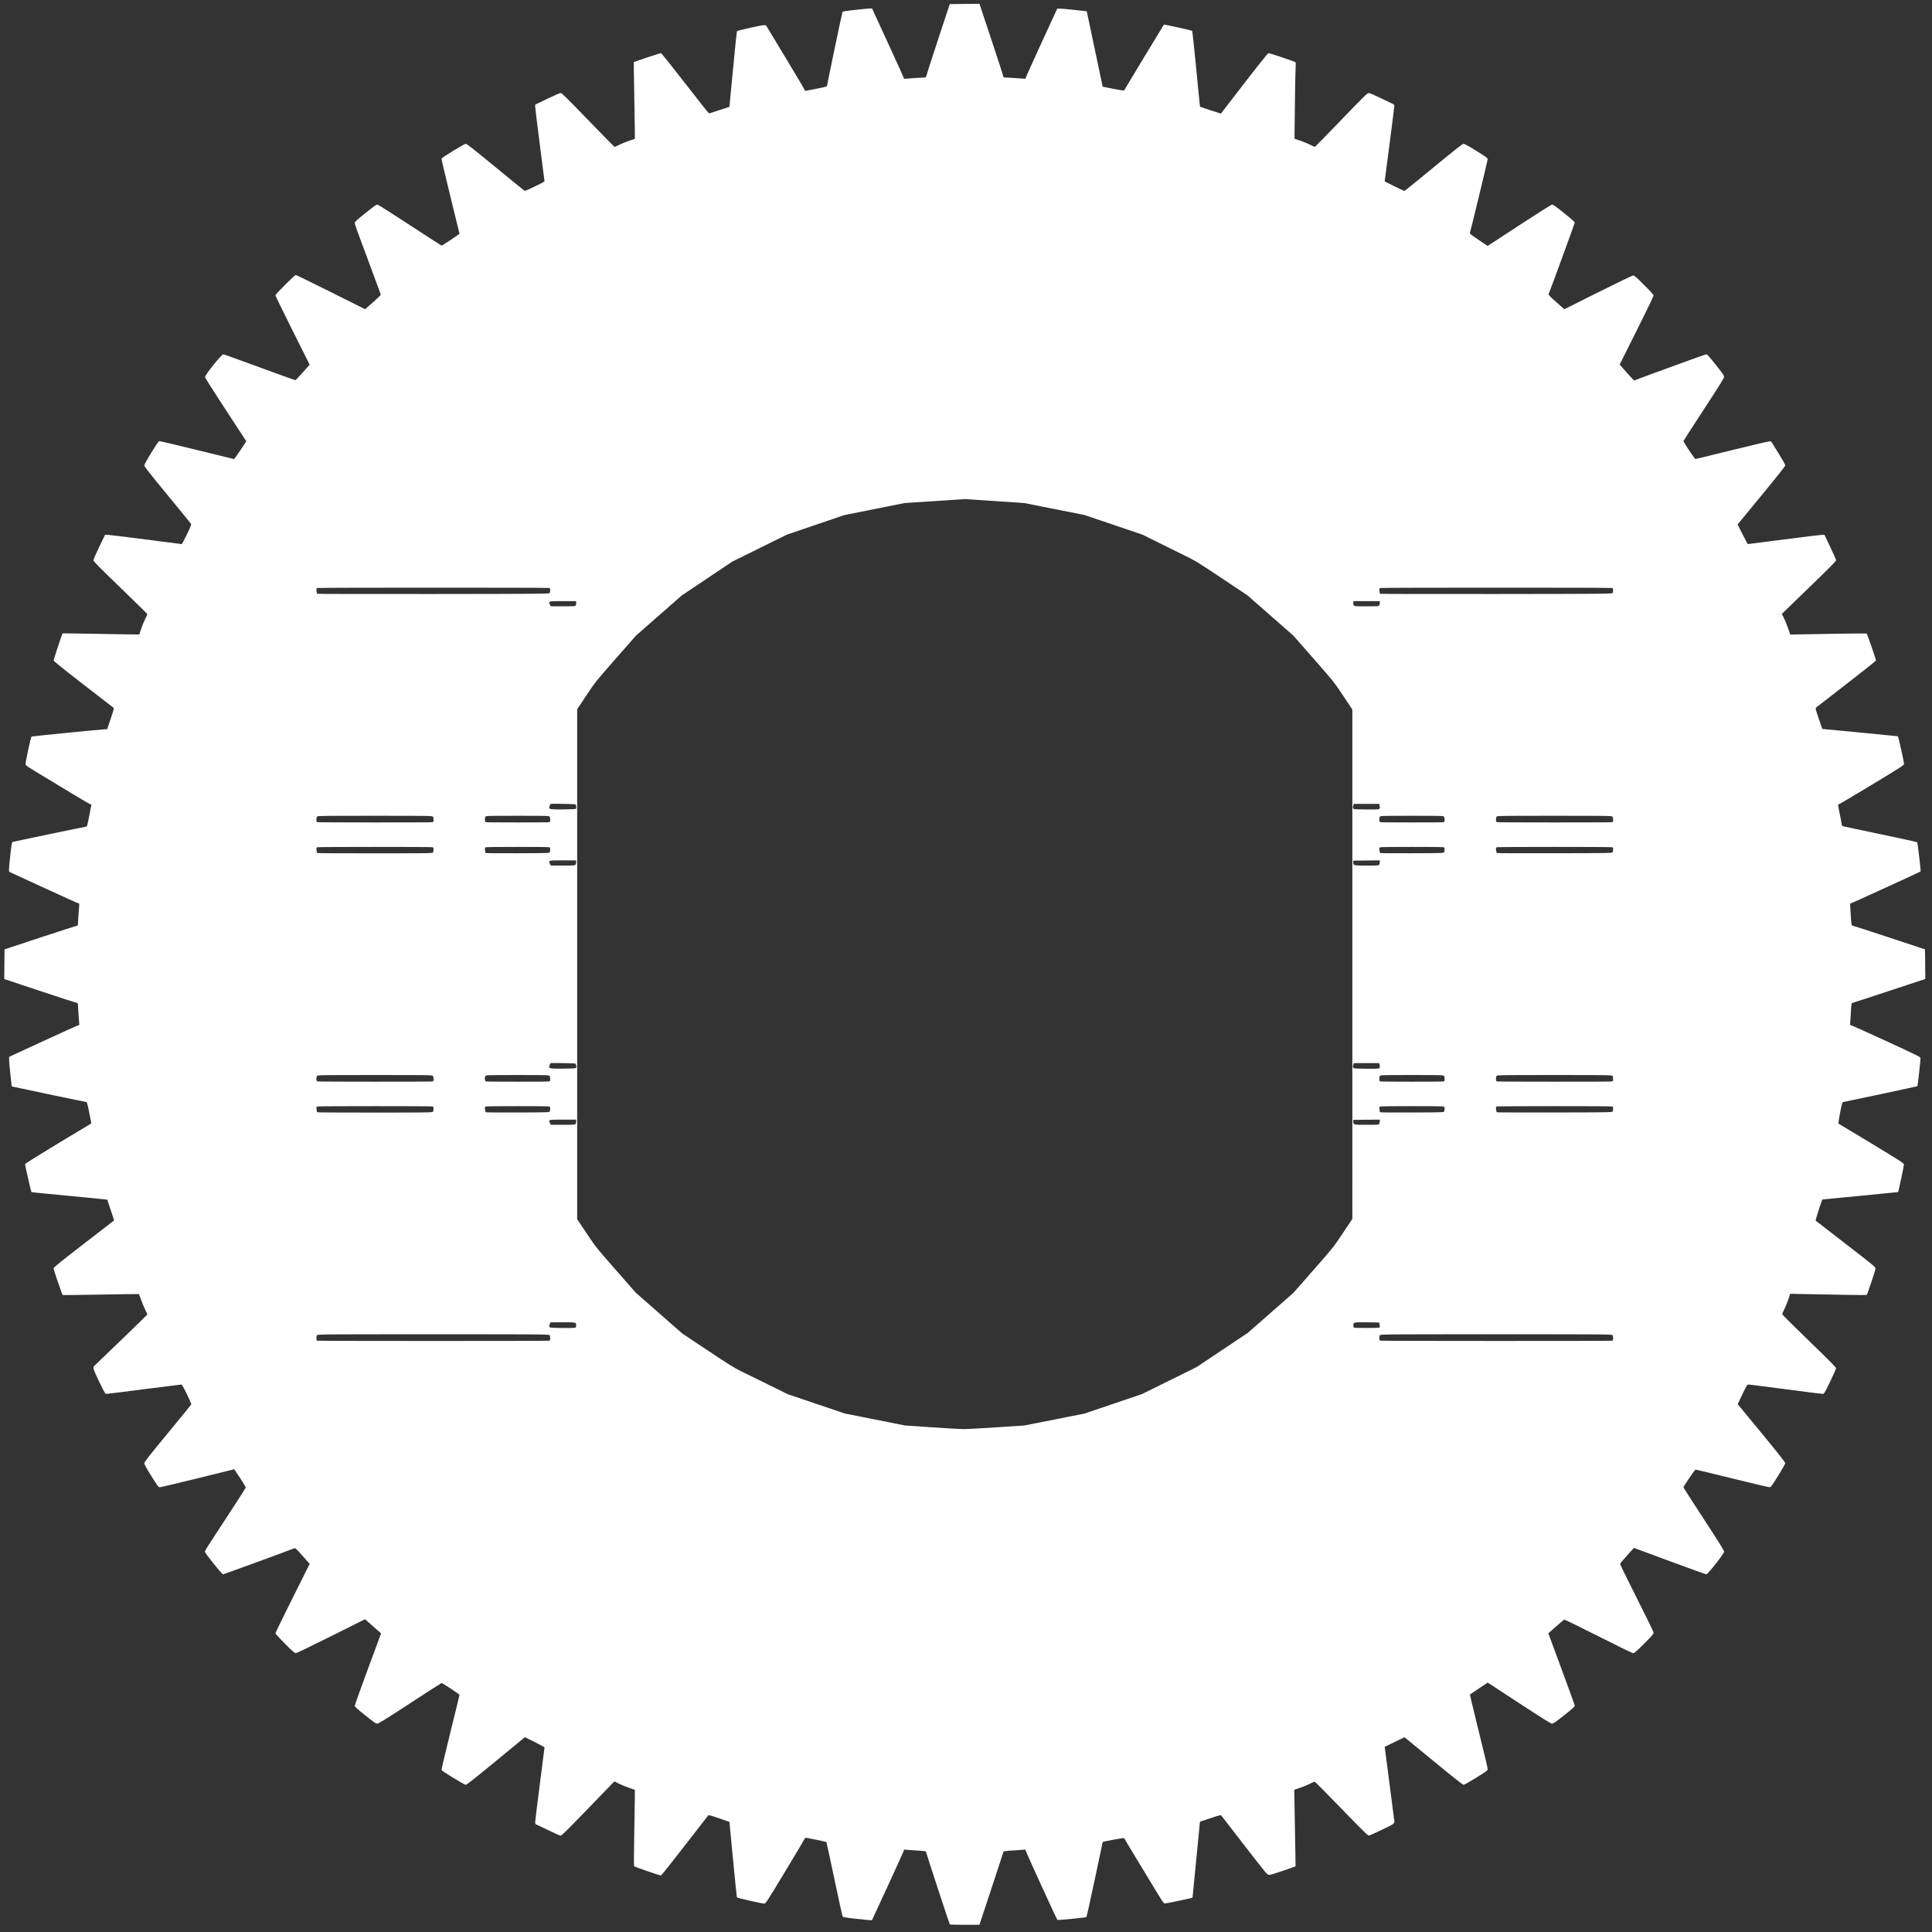 <?xml version="1.0" encoding="UTF-8" standalone="no"?>
<!-- Created with Inkscape (http://www.inkscape.org/) -->

<svg
   xmlns:dc="http://purl.org/dc/elements/1.1/"
   xmlns:cc="http://creativecommons.org/ns#"
   xmlns:rdf="http://www.w3.org/1999/02/22-rdf-syntax-ns#"
   xmlns:svg="http://www.w3.org/2000/svg"
   xmlns="http://www.w3.org/2000/svg"
   xmlns:sodipodi="http://sodipodi.sourceforge.net/DTD/sodipodi-0.dtd"
   xmlns:inkscape="http://www.inkscape.org/namespaces/inkscape"
   width="1000"
   height="1000"
   viewBox="0 0 264.583 264.583"
   version="1.1"
   id="svg8"
   inkscape:version="0.92.4 (5da689c313, 2019-01-14)"
   sodipodi:docname="56T_Turntable.svg">
  <rect x="0" y="0" width="264.583" height="264.583" fill="#333333" stroke="none"/>
  <defs
     id="defs2" />
  <sodipodi:namedview
     id="base"
     pagecolor="#000000"
     bordercolor="#666666"
     borderopacity="1.0"
     inkscape:pageopacity="0"
     inkscape:pageshadow="2"
     inkscape:zoom="1.4"
     inkscape:cx="764.4987"
     inkscape:cy="365.38473"
     inkscape:document-units="mm"
     inkscape:current-layer="layer1"
     showgrid="false"
     inkscape:pagecheckerboard="true"
     inkscape:window-width="3732"
     inkscape:window-height="2032"
     inkscape:window-x="108"
     inkscape:window-y="54"
     inkscape:window-maximized="1"
     units="px" />
  <g
     inkscape:label="Layer 1"
     inkscape:groupmode="layer"
     id="layer1"
     transform="translate(0,-32.417)">
    <path
       style="fill:#ffffff;stroke-width:0.071"
       d="m 130.075,295.965 c -0.083,-0.138 -3.243,-9.774 -3.243,-9.888 0,-0.146 -0.179,-0.177 -1.456,-0.248 -0.391,-0.022 -0.902,-0.057 -1.136,-0.079 l -0.426,-0.039 -0.075,0.237 c -0.041,0.13 -1.031,2.306 -2.199,4.834 l -2.124,4.598 -0.286,-0.004 c -0.157,-0.002 -1.049,-0.09 -1.983,-0.195 -1.283,-0.145 -1.712,-0.217 -1.758,-0.298 -0.034,-0.059 -0.539,-2.371 -1.123,-5.138 -0.583,-2.768 -1.077,-5.049 -1.097,-5.069 -0.038,-0.038 -2.703,-0.586 -2.851,-0.586 -0.047,0 -0.1,0.058 -0.118,0.128 -0.018,0.07 -1.226,2.099 -2.683,4.509 -2.626,4.342 -2.651,4.381 -2.878,4.381 -0.313,0 -3.672,-0.768 -3.723,-0.851 -0.023,-0.037 -0.262,-2.378 -0.532,-5.202 l -0.491,-5.136 -1.412,-0.486 c -1.193,-0.411 -1.426,-0.471 -1.503,-0.388 -0.05,0.054 -1.504,1.928 -3.231,4.163 -1.726,2.236 -3.185,4.065 -3.241,4.065 -0.136,0 -3.599,-1.199 -3.672,-1.272 -0.031,-0.031 -0.024,-1.795 0.016,-3.919 0.04,-2.124 0.078,-4.467 0.084,-5.205 l 0.01,-1.342 -0.843,-0.298 c -0.464,-0.164 -1.096,-0.425 -1.404,-0.581 l -0.561,-0.283 -3.593,3.716 c -2.78,2.875 -3.631,3.716 -3.763,3.716 -0.094,0 -0.85,-0.332 -1.68,-0.739 -0.83,-0.406 -1.576,-0.76 -1.658,-0.786 -0.119,-0.038 -0.148,-0.105 -0.148,-0.344 0,-0.163 0.288,-2.517 0.639,-5.231 0.351,-2.714 0.639,-4.958 0.639,-4.988 0,-0.029 -0.605,-0.356 -1.344,-0.726 l -1.344,-0.673 -3.964,3.263 c -2.792,2.298 -4.015,3.263 -4.136,3.264 -0.189,0.002 -3.262,-1.88 -3.321,-2.033 -0.02,-0.051 0.527,-2.37 1.215,-5.154 0.688,-2.783 1.25,-5.093 1.248,-5.132 -0.003,-0.089 -2.341,-1.636 -2.455,-1.625 -0.046,0.005 -1.981,1.249 -4.3,2.766 -3.107,2.032 -4.281,2.765 -4.465,2.784 -0.231,0.025 -0.357,-0.059 -1.686,-1.122 -1.135,-0.908 -1.436,-1.184 -1.436,-1.316 0,-0.092 0.811,-2.359 1.802,-5.039 l 1.802,-4.872 -1.1,-0.968 -1.1,-0.968 -4.643,2.321 c -2.729,1.364 -4.724,2.321 -4.839,2.321 -0.159,0 -0.437,-0.242 -1.491,-1.297 -0.712,-0.713 -1.295,-1.352 -1.295,-1.42 0,-0.068 1.055,-2.234 2.344,-4.812 l 2.344,-4.688 -0.97,-1.102 c -0.715,-0.812 -1,-1.09 -1.084,-1.057 -1.113,0.44 -9.716,3.584 -9.808,3.584 -0.167,0 -2.484,-2.888 -2.484,-3.096 -7.1e-5,-0.082 0.187,-0.434 0.415,-0.781 2.385,-3.627 5.152,-7.897 5.176,-7.99 0.017,-0.066 -0.314,-0.631 -0.774,-1.318 l -0.805,-1.202 -4.97,1.227 c -2.734,0.675 -5.072,1.228 -5.196,1.23 -0.218,0.002 -0.26,-0.052 -1.189,-1.539 -0.649,-1.038 -0.963,-1.607 -0.963,-1.742 0,-0.161 0.645,-0.984 3.201,-4.086 1.761,-2.137 3.218,-3.924 3.238,-3.973 0.02,-0.049 -0.252,-0.68 -0.605,-1.402 -0.538,-1.1 -0.667,-1.314 -0.796,-1.314 -0.084,0 -2.375,0.288 -5.09,0.639 -2.715,0.351 -5.02,0.639 -5.123,0.638 -0.173,-8.1e-4 -0.244,-0.119 -0.958,-1.58 -0.481,-0.986 -0.781,-1.686 -0.797,-1.863 l -0.026,-0.284 3.69,-3.55 c 2.03,-1.953 3.691,-3.575 3.691,-3.605 4.02e-4,-0.03 -0.128,-0.311 -0.286,-0.625 -0.158,-0.314 -0.411,-0.923 -0.563,-1.354 -0.152,-0.431 -0.287,-0.795 -0.301,-0.809 -0.014,-0.013 -2.356,0.017 -5.206,0.068 -2.85,0.051 -5.203,0.081 -5.229,0.066 -0.057,-0.032 -0.119,-0.199 -0.77,-2.079 -0.276,-0.798 -0.493,-1.522 -0.481,-1.608 0.015,-0.114 1.16,-1.036 4.14,-3.336 2.265,-1.748 4.127,-3.185 4.137,-3.192 0.01,-0.007 -0.196,-0.649 -0.459,-1.426 -0.263,-0.777 -0.479,-1.418 -0.48,-1.424 -0.003,-0.014 -4.259,-0.43 -8.903,-0.871 -0.795,-0.075 -1.461,-0.154 -1.482,-0.175 -0.045,-0.045 -0.872,-3.655 -0.872,-3.808 0,-0.067 1.651,-1.108 4.336,-2.734 2.385,-1.444 4.43,-2.674 4.545,-2.733 0.152,-0.077 0.201,-0.146 0.178,-0.249 -0.017,-0.078 -0.15,-0.741 -0.295,-1.473 -0.225,-1.133 -0.283,-1.331 -0.391,-1.331 -0.106,0 -8.869,-1.832 -9.87,-2.063 l -0.325,-0.075 -0.196,-1.789 c -0.108,-0.984 -0.185,-1.895 -0.172,-2.025 l 0.024,-0.237 4.68,-2.16 c 2.574,-1.188 4.737,-2.16 4.807,-2.16 0.109,0 0.122,-0.048 0.094,-0.337 -0.042,-0.434 -0.174,-2.378 -0.174,-2.57 0,-0.091 -0.046,-0.146 -0.121,-0.146 -0.067,0 -2.336,-0.738 -5.043,-1.639 l -4.921,-1.639 0.019,-2.032 0.019,-2.032 4.899,-1.617 c 2.695,-0.89 4.955,-1.618 5.024,-1.619 0.078,-0.001 0.124,-0.057 0.124,-0.148 0,-0.191 0.131,-2.135 0.174,-2.57 0.026,-0.269 0.011,-0.337 -0.076,-0.337 -0.06,0 -2.159,-0.946 -4.665,-2.103 -2.506,-1.157 -4.629,-2.13 -4.717,-2.164 -0.21,-0.08 -0.209,-0.182 0.028,-2.354 0.156,-1.426 0.213,-1.763 0.304,-1.789 0.326,-0.096 9.923,-2.099 10.054,-2.099 0.145,0 0.174,-0.095 0.45,-1.473 0.162,-0.81 0.294,-1.497 0.294,-1.527 -2.2e-5,-0.029 -0.045,-0.053 -0.1,-0.053 -0.055,0 -0.926,-0.5 -1.935,-1.11 -1.009,-0.611 -2.458,-1.487 -3.22,-1.947 -4.164,-2.515 -3.725,-2.22 -3.748,-2.527 -0.019,-0.259 0.703,-3.608 0.799,-3.704 0.042,-0.042 9.7,-0.998 10.158,-1.005 l 0.214,-0.003 0.479,-1.438 c 0.447,-1.342 0.471,-1.444 0.354,-1.526 -0.069,-0.049 -1.931,-1.487 -4.137,-3.195 -2.672,-2.07 -4.019,-3.155 -4.033,-3.252 -0.016,-0.11 1.142,-3.604 1.229,-3.711 0.01,-0.012 1.771,0.011 3.913,0.051 2.143,0.04 4.501,0.079 5.241,0.086 l 1.345,0.013 0.26,-0.775 c 0.143,-0.426 0.393,-1.038 0.555,-1.359 0.162,-0.321 0.294,-0.613 0.294,-0.647 0,-0.035 -1.662,-1.668 -3.692,-3.631 -3.034,-2.932 -3.692,-3.601 -3.693,-3.755 -4.03e-4,-0.103 0.358,-0.931 0.796,-1.838 l 0.797,-1.651 h 0.287 c 0.158,0 2.507,0.288 5.221,0.639 2.714,0.351 4.961,0.639 4.993,0.639 0.032,0 0.349,-0.596 0.703,-1.325 0.543,-1.117 0.631,-1.346 0.562,-1.457 -0.046,-0.073 -1.504,-1.859 -3.241,-3.97 -2.453,-2.98 -3.158,-3.881 -3.158,-4.031 0,-0.212 1.861,-3.258 2.03,-3.323 0.053,-0.02 2.374,0.526 5.157,1.214 2.784,0.688 5.085,1.25 5.114,1.25 0.029,-8.05e-4 0.418,-0.548 0.864,-1.217 l 0.811,-1.216 -0.514,-0.79 c -0.283,-0.435 -1.548,-2.372 -2.812,-4.305 -1.264,-1.933 -2.31,-3.596 -2.326,-3.695 -0.04,-0.258 2.247,-3.122 2.493,-3.122 0.09,0 2.33,0.8 4.977,1.779 2.647,0.978 4.856,1.769 4.909,1.757 0.053,-0.012 0.512,-0.494 1.021,-1.071 l 0.924,-1.05 -2.342,-4.684 c -1.288,-2.576 -2.342,-4.74 -2.342,-4.809 0,-0.162 2.625,-2.786 2.788,-2.786 0.068,0 2.231,1.054 4.806,2.341 l 4.683,2.341 1.069,-0.935 c 0.588,-0.514 1.069,-0.976 1.069,-1.026 0,-0.05 -0.046,-0.212 -0.101,-0.359 -0.056,-0.147 -0.26,-0.699 -0.455,-1.226 -0.194,-0.527 -0.513,-1.39 -0.708,-1.917 -0.195,-0.527 -0.473,-1.278 -0.617,-1.669 -0.345,-0.935 -0.875,-2.364 -1.315,-3.545 -0.195,-0.524 -0.355,-1.035 -0.355,-1.135 0,-0.151 0.246,-0.379 1.471,-1.361 1.197,-0.959 1.504,-1.173 1.651,-1.149 0.099,0.016 2.097,1.285 4.44,2.82 2.343,1.535 4.293,2.792 4.333,2.793 0.089,0.003 2.448,-1.568 2.448,-1.63 0,-0.024 -0.562,-2.325 -1.25,-5.113 -0.687,-2.788 -1.233,-5.113 -1.212,-5.166 0.064,-0.167 3.111,-2.03 3.32,-2.03 0.146,0 1.096,0.745 4.082,3.203 2.141,1.761 3.933,3.219 3.984,3.238 0.104,0.04 2.721,-1.217 2.72,-1.307 0,-0.032 -0.288,-2.276 -0.639,-4.989 C 73.581,49.546 73.294,47.197 73.294,47.038 v -0.289 l 1.651,-0.799 c 0.908,-0.439 1.735,-0.798 1.837,-0.798 0.153,8.05e-4 0.832,0.668 3.754,3.693 1.962,2.031 3.596,3.692 3.632,3.692 0.035,0 0.327,-0.133 0.648,-0.294 0.321,-0.162 0.932,-0.411 1.357,-0.554 l 0.773,-0.259 -0.011,-1.275 c -0.006,-0.701 -0.044,-3.06 -0.084,-5.241 -0.04,-2.182 -0.064,-3.975 -0.052,-3.985 0.102,-0.085 3.627,-1.251 3.725,-1.232 0.071,0.014 1.561,1.876 3.314,4.142 1.752,2.265 3.223,4.114 3.269,4.11 0.046,-0.004 0.691,-0.209 1.435,-0.456 l 1.351,-0.448 0.491,-5.14 c 0.27,-2.827 0.511,-5.172 0.536,-5.212 0.067,-0.108 3.398,-0.852 3.71,-0.828 l 0.272,0.02 2.657,4.396 c 1.462,2.418 2.657,4.439 2.657,4.491 0,0.052 0.024,0.095 0.053,0.095 0.029,2.2e-5 0.716,-0.132 1.527,-0.294 1.394,-0.278 1.473,-0.303 1.473,-0.454 0,-0.135 2.003,-9.725 2.099,-10.05 0.027,-0.091 0.364,-0.148 1.79,-0.304 0.966,-0.106 1.872,-0.191 2.013,-0.19 l 0.256,0.002 2.176,4.724 c 1.197,2.598 2.176,4.768 2.176,4.822 0,0.07 0.074,0.089 0.266,0.069 0.301,-0.032 2.455,-0.171 2.656,-0.171 0.077,0 0.132,-0.051 0.132,-0.124 8e-4,-0.068 0.729,-2.329 1.618,-5.024 l 1.617,-4.899 2.034,-0.019 2.034,-0.019 1.638,4.93 c 0.901,2.711 1.638,4.98 1.638,5.043 0,0.062 0.059,0.113 0.131,0.113 0.201,0 2.355,0.139 2.656,0.171 0.215,0.023 0.266,0.005 0.266,-0.093 0,-0.067 0.971,-2.229 2.157,-4.804 l 2.157,-4.682 0.239,-0.024 c 0.132,-0.013 1.043,0.064 2.025,0.171 l 1.786,0.195 0.137,0.645 c 0.075,0.355 0.566,2.679 1.09,5.165 l 0.953,4.519 1.456,0.292 c 0.801,0.16 1.465,0.264 1.476,0.231 0.023,-0.069 5.407,-8.976 5.456,-9.025 0.034,-0.035 3.757,0.784 3.863,0.849 0.036,0.022 0.289,2.368 0.563,5.213 0.273,2.845 0.506,5.18 0.517,5.188 0.041,0.033 2.851,0.955 2.861,0.939 0.006,-0.009 1.441,-1.87 3.19,-4.135 1.991,-2.58 3.231,-4.127 3.318,-4.142 0.123,-0.021 3.298,1.037 3.635,1.211 0.118,0.061 0.128,0.13 0.09,0.647 -0.037,0.52 -0.13,6.105 -0.145,8.809 l -0.006,1.058 0.781,0.263 c 0.43,0.144 1.044,0.395 1.365,0.557 0.321,0.162 0.609,0.294 0.639,0.294 0.03,-4.02e-4 1.652,-1.659 3.605,-3.686 3.096,-3.214 3.578,-3.686 3.763,-3.691 0.133,-0.004 0.706,0.236 1.527,0.638 0.722,0.354 1.465,0.71 1.651,0.79 0.301,0.13 0.337,0.17 0.334,0.368 -0.002,0.122 -0.3,2.49 -0.662,5.263 l -0.659,5.041 1.313,0.66 c 0.722,0.363 1.355,0.65 1.407,0.639 0.051,-0.011 1.85,-1.466 3.997,-3.234 3.016,-2.482 3.948,-3.213 4.096,-3.213 0.123,0 0.746,0.346 1.742,0.966 1.416,0.883 1.55,0.983 1.55,1.164 0,0.153 -2.325,9.776 -2.447,10.128 -0.015,0.045 0.528,0.452 1.208,0.904 l 1.236,0.823 4.315,-2.818 c 2.373,-1.55 4.395,-2.829 4.493,-2.842 0.14,-0.019 0.486,0.223 1.651,1.157 0.936,0.75 1.473,1.228 1.473,1.309 0,0.092 -3.103,8.583 -3.584,9.808 -0.033,0.085 0.243,0.37 1.054,1.085 l 1.1,0.971 4.62,-2.31 c 2.722,-1.361 4.701,-2.31 4.816,-2.31 0.16,0 0.436,0.24 1.491,1.297 0.908,0.909 1.295,1.344 1.295,1.455 0,0.087 -1.045,2.248 -2.321,4.802 l -2.321,4.643 0.977,1.11 c 0.537,0.611 1,1.095 1.029,1.077 0.194,-0.12 9.71,-3.592 9.844,-3.592 0.134,0 0.402,0.294 1.312,1.438 1.049,1.319 1.142,1.458 1.119,1.686 -0.018,0.185 -0.728,1.324 -2.782,4.464 -1.517,2.318 -2.761,4.253 -2.766,4.3 -0.012,0.124 1.539,2.452 1.636,2.454 0.045,8.05e-4 2.278,-0.542 4.962,-1.206 2.684,-0.664 4.998,-1.207 5.142,-1.207 h 0.263 l 0.971,1.555 c 0.54,0.864 0.971,1.629 0.97,1.722 0,0.114 -1.028,1.414 -3.264,4.131 l -3.263,3.964 0.673,1.344 c 0.37,0.739 0.7,1.344 0.735,1.344 0.034,0 2.283,-0.288 4.999,-0.639 2.715,-0.351 5.059,-0.638 5.21,-0.636 l 0.273,0.003 0.799,1.669 c 0.439,0.918 0.799,1.74 0.799,1.825 0,0.113 -1.03,1.151 -3.716,3.749 l -3.716,3.593 0.294,0.584 c 0.161,0.321 0.42,0.957 0.574,1.414 l 0.281,0.83 0.923,-0.019 c 5.255,-0.106 9.514,-0.155 9.558,-0.11 0.07,0.072 1.271,3.54 1.271,3.672 0,0.055 -1.829,1.513 -4.065,3.239 -2.236,1.726 -4.11,3.181 -4.164,3.231 -0.085,0.079 -0.027,0.304 0.386,1.504 l 0.485,1.411 5.046,0.478 c 2.775,0.263 5.112,0.492 5.192,0.509 0.164,0.035 0.144,-0.036 0.632,2.155 0.177,0.795 0.322,1.532 0.322,1.639 0,0.181 -0.3,0.376 -4.385,2.846 -2.412,1.459 -4.452,2.665 -4.535,2.681 -0.149,0.029 -0.148,0.036 0.123,1.354 0.15,0.729 0.273,1.394 0.274,1.479 0.002,0.126 0.063,0.167 0.339,0.225 6.247,1.308 9.936,2.101 9.986,2.147 0.066,0.06 0.518,3.949 0.465,4 -0.08,0.077 -9.464,4.375 -9.552,4.375 -0.12,0 -0.119,-0.049 -0.026,1.419 0.096,1.512 0.116,1.634 0.266,1.636 0.067,10e-4 2.326,0.731 5.02,1.621 l 4.899,1.619 0.019,2.028 0.019,2.028 -4.965,1.641 c -2.731,0.903 -4.998,1.641 -5.039,1.641 -0.096,0 -0.136,0.274 -0.185,1.278 -0.022,0.449 -0.06,1.032 -0.084,1.296 -0.04,0.437 -0.032,0.479 0.09,0.481 0.073,8.1e-4 2.242,0.974 4.82,2.162 4.094,1.887 4.689,2.181 4.706,2.324 0.024,0.198 -0.378,3.812 -0.43,3.863 -0.029,0.029 -9.589,2.069 -10.165,2.17 -0.119,0.021 -0.175,0.217 -0.419,1.476 -0.155,0.799 -0.253,1.463 -0.218,1.476 0.035,0.013 2.061,1.233 4.502,2.71 3.944,2.388 4.44,2.708 4.461,2.877 0.018,0.15 -0.736,3.713 -0.802,3.789 -0.013,0.016 -10.186,1.009 -10.345,1.01 -0.083,8.1e-4 -1.001,2.851 -0.937,2.907 0.034,0.03 1.891,1.467 4.126,3.193 3.859,2.979 4.065,3.15 4.065,3.364 0,0.205 -1.097,3.506 -1.199,3.61 -0.04,0.041 -3.751,-0.008 -8.495,-0.112 l -1.99,-0.044 -0.238,0.731 c -0.131,0.402 -0.378,1.009 -0.549,1.35 -0.171,0.341 -0.31,0.665 -0.31,0.719 0,0.055 1.662,1.705 3.692,3.667 2.712,2.62 3.692,3.61 3.692,3.726 0,0.087 -0.366,0.914 -0.814,1.837 -0.719,1.483 -0.833,1.679 -0.981,1.679 -0.158,0 -1.322,-0.141 -3.211,-0.39 -0.469,-0.062 -1.331,-0.173 -1.917,-0.249 -0.586,-0.075 -1.56,-0.2 -2.166,-0.279 -2.475,-0.319 -2.811,-0.36 -2.952,-0.361 -0.122,-8e-4 -0.261,0.235 -0.791,1.341 l -0.643,1.341 3.258,3.959 c 2.167,2.633 3.258,4.013 3.258,4.12 0,0.088 -0.439,0.866 -0.976,1.728 -0.934,1.5 -0.986,1.567 -1.199,1.569 -0.123,0 -2.423,-0.542 -5.112,-1.205 -2.689,-0.664 -4.937,-1.206 -4.996,-1.206 -0.108,0 -1.675,2.306 -1.661,2.444 0.004,0.041 1.258,1.989 2.787,4.33 2.04,3.122 2.78,4.31 2.78,4.461 0,0.273 -2.222,3.107 -2.436,3.107 -0.076,0 -2.339,-0.814 -5.029,-1.809 l -4.89,-1.809 -0.274,0.3 c -0.63,0.689 -1.586,1.797 -1.62,1.878 -0.02,0.048 1.005,2.148 2.278,4.668 1.377,2.725 2.315,4.661 2.315,4.778 0,0.16 -0.24,0.436 -1.297,1.492 -1.078,1.077 -1.331,1.295 -1.5,1.295 -0.127,0 -1.937,-0.877 -4.778,-2.314 -2.516,-1.273 -4.613,-2.298 -4.659,-2.278 -0.047,0.02 -0.421,0.331 -0.831,0.691 -0.41,0.361 -0.882,0.775 -1.049,0.921 l -0.303,0.266 1.812,4.9 c 0.997,2.695 1.812,4.961 1.812,5.036 0,0.093 -0.464,0.504 -1.451,1.285 -1.148,0.909 -1.495,1.149 -1.664,1.149 -0.162,0 -1.261,-0.684 -4.515,-2.812 l -4.301,-2.812 -1.188,0.8 c -0.654,0.44 -1.201,0.81 -1.217,0.823 -0.043,0.035 0.077,0.557 0.813,3.539 1.267,5.139 1.595,6.517 1.594,6.702 -0.002,0.165 -0.178,0.296 -1.569,1.162 -0.862,0.537 -1.641,0.976 -1.73,0.976 -0.11,0 -1.354,-0.98 -3.81,-3 -2.006,-1.65 -3.791,-3.116 -3.967,-3.257 l -0.32,-0.257 -1.356,0.656 -1.356,0.655 0.058,0.418 c 0.032,0.23 0.126,0.945 0.208,1.589 0.082,0.644 0.196,1.523 0.253,1.953 0.057,0.43 0.165,1.26 0.24,1.846 0.262,2.043 0.43,3.341 0.497,3.834 0.13,0.96 0.294,0.785 -1.607,1.707 -0.923,0.448 -1.751,0.814 -1.839,0.814 -0.119,0 -1.083,-0.954 -3.729,-3.692 -1.962,-2.031 -3.612,-3.692 -3.665,-3.692 -0.053,0 -0.376,0.14 -0.717,0.31 -0.341,0.171 -0.947,0.417 -1.348,0.548 l -0.728,0.238 10e-4,0.393 c 8e-4,0.216 0.031,1.911 0.067,3.766 0.036,1.855 0.074,4.041 0.085,4.857 l 0.02,1.484 -1.702,0.594 c -1.128,0.394 -1.784,0.588 -1.946,0.575 -0.233,-0.018 -0.388,-0.205 -3.324,-3.996 -1.694,-2.187 -3.123,-4.036 -3.176,-4.108 -0.092,-0.126 -0.159,-0.111 -1.518,0.342 l -1.421,0.474 -0.043,0.368 c -0.023,0.203 -0.25,2.539 -0.503,5.193 -0.253,2.653 -0.468,4.83 -0.477,4.838 -0.079,0.067 -3.606,0.813 -3.765,0.797 -0.226,-0.023 -0.108,0.157 -2.728,-4.175 -0.508,-0.84 -1.358,-2.242 -1.889,-3.116 -0.531,-0.874 -0.976,-1.62 -0.989,-1.658 -0.019,-0.056 -2.888,0.464 -2.928,0.531 -0.006,0.01 -0.495,2.316 -1.087,5.125 -0.592,2.809 -1.109,5.127 -1.148,5.151 -0.144,0.089 -3.908,0.458 -3.972,0.389 -0.126,-0.134 -4.339,-9.35 -4.339,-9.49 0,-0.134 -0.032,-0.141 -0.444,-0.102 -0.244,0.023 -0.763,0.059 -1.154,0.081 -1.076,0.06 -1.456,0.11 -1.456,0.19 0,0.04 -0.739,2.307 -1.642,5.036 l -1.642,4.963 h -2.01 c -1.106,0 -2.025,-0.024 -2.042,-0.053 z m 6.404,-68.08 3.809,-0.251 4.118,-0.816 4.118,-0.816 3.941,-1.338 3.941,-1.338 3.728,-1.842 3.728,-1.842 3.515,-2.348 3.515,-2.348 3.117,-2.735 3.117,-2.735 2.734,-3.114 c 2.725,-3.104 2.738,-3.121 4.037,-5.067 l 1.303,-1.952 V 164.461 129.578 l -1.272,-1.906 c -1.263,-1.893 -1.291,-1.928 -4.042,-5.061 l -2.77,-3.155 -3.148,-2.76 -3.148,-2.76 -3.495,-2.331 c -3.278,-2.187 -3.592,-2.379 -5.077,-3.106 -0.87,-0.426 -2.525,-1.244 -3.677,-1.816 l -2.095,-1.041 -3.969,-1.345 -3.969,-1.345 -4.126,-0.823 -4.126,-0.823 -4.081,-0.271 -4.081,-0.271 -4.142,0.274 -4.142,0.274 -4.102,0.821 -4.102,0.821 -3.936,1.34 -3.936,1.34 -3.741,1.847 -3.741,1.847 -3.466,2.324 -3.466,2.324 -3.126,2.742 -3.126,2.742 -2.768,3.151 c -2.748,3.129 -2.777,3.164 -4.028,5.041 l -1.26,1.89 -5.1e-5,34.918 -4.8e-5,34.918 1.287,1.929 c 1.281,1.92 1.3,1.943 4.028,5.048 l 2.741,3.12 3.161,2.773 3.161,2.773 3.497,2.332 c 2.81,1.874 3.696,2.428 4.509,2.82 0.557,0.268 2.242,1.094 3.746,1.836 l 2.734,1.348 3.905,1.32 3.905,1.32 4.118,0.819 4.118,0.819 3.586,0.242 c 1.972,0.133 3.933,0.246 4.357,0.25 0.424,0.005 2.485,-0.105 4.58,-0.243 z M 75.193,216.021 c 0.131,-0.035 0.16,-0.092 0.16,-0.323 0,-0.154 -0.033,-0.342 -0.074,-0.418 -0.072,-0.135 -0.326,-0.137 -15.938,-0.137 -15.612,0 -15.866,0.002 -15.938,0.137 -0.103,0.192 -0.092,0.695 0.015,0.739 0.127,0.051 31.583,0.054 31.775,0.002 z m 145.61,0.002 c 0.131,-0.05 0.156,-0.524 0.039,-0.743 -0.072,-0.135 -0.326,-0.137 -15.938,-0.137 -15.612,0 -15.866,0.002 -15.938,0.137 -0.125,0.233 -0.092,0.699 0.051,0.737 0.189,0.049 31.658,0.055 31.787,0.006 z M 78.743,214.245 c 0.129,-0.035 0.16,-0.093 0.159,-0.301 -0.002,-0.452 0.042,-0.441 -1.744,-0.44 -0.895,8e-4 -1.664,0.002 -1.709,0.003 -0.082,0.001 -0.238,0.361 -0.238,0.547 0,0.054 0.072,0.127 0.16,0.162 0.177,0.071 3.12,0.096 3.373,0.029 z m 110.067,-0.002 c 0.152,-0.041 0.164,-0.075 0.133,-0.358 -0.019,-0.172 -0.049,-0.326 -0.065,-0.342 -0.016,-0.016 -0.792,-0.033 -1.723,-0.037 -1.864,-0.008 -1.811,-0.021 -1.813,0.441 0,0.19 0.033,0.27 0.123,0.294 0.194,0.051 3.157,0.052 3.345,0.002 z M 78.83,186.319 c 0.04,-0.076 0.074,-0.235 0.074,-0.355 v -0.218 h -1.813 c -2.02,0 -2.009,-0.003 -1.784,0.468 l 0.115,0.242 h 1.667 c 1.576,0 1.671,-0.007 1.741,-0.137 z m 110.059,0 c 0.04,-0.076 0.073,-0.236 0.073,-0.356 v -0.219 l -1.828,0.019 -1.828,0.019 0.011,0.233 c 0.02,0.443 0.015,0.442 1.842,0.442 1.566,0 1.661,-0.007 1.731,-0.137 z M 59.313,184.64 c 0.03,-0.075 0.056,-0.253 0.059,-0.395 0.004,-0.21 -0.025,-0.266 -0.155,-0.301 -0.214,-0.057 -15.522,-0.055 -15.736,0.002 -0.154,0.041 -0.165,0.073 -0.134,0.397 0.019,0.194 0.067,0.373 0.108,0.398 0.041,0.025 3.613,0.043 7.939,0.041 7.702,-0.005 7.866,-0.008 7.919,-0.142 z m 15.98,-0.011 c 0.027,-0.07 0.052,-0.243 0.055,-0.384 0.004,-0.21 -0.025,-0.266 -0.155,-0.301 -0.214,-0.057 -8.421,-0.055 -8.635,0.002 -0.154,0.041 -0.165,0.073 -0.134,0.397 0.019,0.194 0.067,0.373 0.108,0.398 0.041,0.025 2.017,0.039 4.393,0.03 4.067,-0.015 4.322,-0.023 4.369,-0.142 z m 122.485,0 c 0.028,-0.07 0.052,-0.243 0.055,-0.384 0.004,-0.21 -0.025,-0.266 -0.155,-0.301 -0.214,-0.057 -8.421,-0.055 -8.635,0.002 -0.154,0.041 -0.165,0.073 -0.134,0.397 0.018,0.194 0.067,0.373 0.108,0.398 0.041,0.025 2.017,0.039 4.393,0.03 4.067,-0.015 4.322,-0.023 4.369,-0.142 z m 23.077,-0.001 c 0.027,-0.069 0.052,-0.242 0.055,-0.383 0.004,-0.21 -0.025,-0.266 -0.155,-0.301 -0.214,-0.057 -15.522,-0.055 -15.736,0.002 -0.154,0.041 -0.165,0.073 -0.134,0.397 0.018,0.194 0.067,0.373 0.108,0.398 0.041,0.025 3.615,0.038 7.943,0.029 7.449,-0.016 7.872,-0.023 7.919,-0.142 z M 59.217,180.518 c 0.131,-0.035 0.16,-0.092 0.16,-0.323 0,-0.154 -0.033,-0.342 -0.074,-0.418 -0.072,-0.135 -0.235,-0.137 -7.95,-0.137 -7.715,0 -7.878,0.003 -7.95,0.137 -0.125,0.233 -0.092,0.699 0.051,0.737 0.188,0.049 15.58,0.053 15.763,0.004 z m 15.976,0 c 0.131,-0.035 0.16,-0.092 0.16,-0.323 0,-0.154 -0.033,-0.342 -0.074,-0.418 -0.071,-0.133 -0.195,-0.137 -4.4,-0.137 -4.205,0 -4.328,0.004 -4.4,0.137 -0.125,0.233 -0.092,0.699 0.051,0.737 0.189,0.049 8.48,0.053 8.663,0.004 z m 122.485,0 c 0.131,-0.035 0.16,-0.092 0.16,-0.323 0,-0.154 -0.033,-0.342 -0.073,-0.418 -0.071,-0.133 -0.195,-0.137 -4.4,-0.137 -4.205,0 -4.328,0.004 -4.4,0.137 -0.125,0.233 -0.092,0.699 0.051,0.737 0.189,0.049 8.48,0.053 8.663,0.004 z m 23.077,0 c 0.131,-0.035 0.16,-0.092 0.16,-0.323 0,-0.154 -0.033,-0.342 -0.073,-0.418 -0.072,-0.135 -0.235,-0.137 -7.95,-0.137 -7.715,0 -7.878,0.003 -7.95,0.137 -0.125,0.233 -0.092,0.699 0.051,0.737 0.189,0.049 15.58,0.053 15.763,0.004 z M 78.893,178.661 c 0.074,-0.12 0.016,-0.491 -0.091,-0.579 -0.065,-0.054 -2.384,-0.108 -3.354,-0.078 -0.082,0.002 -0.238,0.362 -0.238,0.548 0,0.193 0.342,0.23 1.973,0.215 1.249,-0.011 1.667,-0.037 1.709,-0.106 z m 109.909,0.081 c 0.166,-0.044 0.205,-0.241 0.115,-0.577 l -0.043,-0.16 h -1.733 -1.733 l -0.069,0.182 c -0.111,0.291 -0.082,0.456 0.09,0.526 0.177,0.071 3.12,0.096 3.373,0.029 z M 78.83,150.816 c 0.04,-0.076 0.074,-0.235 0.074,-0.355 v -0.218 h -1.813 c -2.02,0 -2.009,-0.003 -1.784,0.468 l 0.115,0.242 h 1.667 c 1.576,0 1.671,-0.007 1.741,-0.137 z m 110.059,0 c 0.04,-0.076 0.073,-0.236 0.073,-0.356 v -0.219 l -1.828,0.019 -1.828,0.019 0.011,0.233 c 0.02,0.443 0.015,0.442 1.842,0.442 1.566,0 1.661,-0.007 1.731,-0.137 z M 59.313,149.137 c 0.03,-0.075 0.056,-0.253 0.059,-0.395 0.004,-0.21 -0.025,-0.266 -0.155,-0.301 -0.214,-0.057 -15.522,-0.055 -15.736,0.002 -0.154,0.041 -0.165,0.073 -0.134,0.397 0.019,0.194 0.067,0.373 0.108,0.398 0.041,0.025 3.613,0.043 7.939,0.041 7.702,-0.005 7.866,-0.008 7.919,-0.142 z m 15.98,-0.011 c 0.027,-0.07 0.052,-0.243 0.055,-0.384 0.004,-0.21 -0.025,-0.266 -0.155,-0.301 -0.214,-0.057 -8.421,-0.055 -8.635,0.002 -0.154,0.041 -0.165,0.073 -0.134,0.397 0.019,0.194 0.067,0.373 0.108,0.398 0.041,0.025 2.017,0.039 4.393,0.03 4.067,-0.015 4.322,-0.023 4.369,-0.142 z m 122.485,0 c 0.028,-0.07 0.052,-0.243 0.055,-0.384 0.004,-0.21 -0.025,-0.266 -0.155,-0.301 -0.214,-0.057 -8.421,-0.055 -8.635,0.002 -0.154,0.041 -0.165,0.073 -0.134,0.397 0.018,0.194 0.067,0.373 0.108,0.398 0.041,0.025 2.017,0.039 4.393,0.03 4.067,-0.015 4.322,-0.023 4.369,-0.142 z m 23.077,-0.001 c 0.027,-0.069 0.052,-0.242 0.055,-0.383 0.004,-0.21 -0.025,-0.266 -0.155,-0.301 -0.214,-0.057 -15.522,-0.055 -15.736,0.002 -0.154,0.041 -0.165,0.073 -0.134,0.397 0.018,0.194 0.067,0.373 0.108,0.398 0.041,0.025 3.615,0.038 7.943,0.029 7.449,-0.016 7.872,-0.023 7.919,-0.142 z M 59.217,145.015 c 0.131,-0.035 0.16,-0.092 0.16,-0.323 0,-0.154 -0.033,-0.342 -0.074,-0.418 -0.072,-0.135 -0.235,-0.137 -7.95,-0.137 -7.715,0 -7.878,0.003 -7.95,0.137 -0.125,0.233 -0.092,0.699 0.051,0.737 0.188,0.049 15.58,0.053 15.763,0.004 z m 15.976,0 c 0.131,-0.035 0.16,-0.092 0.16,-0.323 0,-0.154 -0.033,-0.342 -0.074,-0.418 -0.071,-0.133 -0.195,-0.137 -4.4,-0.137 -4.205,0 -4.328,0.004 -4.4,0.137 -0.125,0.233 -0.092,0.699 0.051,0.737 0.189,0.049 8.48,0.053 8.663,0.004 z m 122.485,0 c 0.131,-0.035 0.16,-0.092 0.16,-0.323 0,-0.154 -0.033,-0.342 -0.073,-0.418 -0.071,-0.133 -0.195,-0.137 -4.4,-0.137 -4.205,0 -4.328,0.004 -4.4,0.137 -0.125,0.233 -0.092,0.699 0.051,0.737 0.189,0.049 8.48,0.053 8.663,0.004 z m 23.077,0 c 0.131,-0.035 0.16,-0.092 0.16,-0.323 0,-0.154 -0.033,-0.342 -0.073,-0.418 -0.072,-0.135 -0.235,-0.137 -7.95,-0.137 -7.715,0 -7.878,0.003 -7.95,0.137 -0.125,0.233 -0.092,0.699 0.051,0.737 0.189,0.049 15.58,0.053 15.763,0.004 z M 78.893,143.158 c 0.074,-0.12 0.016,-0.491 -0.091,-0.579 -0.065,-0.054 -2.384,-0.108 -3.354,-0.078 -0.082,0.002 -0.238,0.362 -0.238,0.548 0,0.193 0.342,0.23 1.973,0.215 1.249,-0.011 1.667,-0.037 1.709,-0.106 z m 109.909,0.081 c 0.166,-0.044 0.205,-0.24 0.115,-0.577 l -0.043,-0.16 h -1.733 -1.733 l -0.069,0.182 c -0.111,0.291 -0.082,0.456 0.09,0.526 0.177,0.071 3.12,0.096 3.373,0.029 z M 78.86,115.338 c 0.024,-0.062 0.043,-0.222 0.043,-0.355 v -0.243 h -1.813 c -2.02,0 -2.009,-0.003 -1.784,0.468 l 0.115,0.242 h 1.698 c 1.483,0 1.703,-0.014 1.741,-0.112 z m 110.029,-0.025 c 0.04,-0.076 0.073,-0.235 0.073,-0.355 v -0.218 h -1.811 -1.811 v 0.243 c 0,0.491 -0.091,0.467 1.78,0.467 1.602,0 1.698,-0.007 1.768,-0.137 z M 75.293,113.622 c 0.027,-0.069 0.052,-0.241 0.054,-0.383 0.004,-0.21 -0.025,-0.266 -0.155,-0.301 -0.214,-0.057 -31.498,-0.055 -31.712,0.002 -0.154,0.041 -0.165,0.073 -0.134,0.397 0.019,0.194 0.067,0.373 0.108,0.398 0.041,0.025 7.21,0.038 15.932,0.029 15.065,-0.016 15.86,-0.023 15.907,-0.142 z m 145.562,0 c 0.027,-0.069 0.052,-0.241 0.054,-0.383 0.004,-0.21 -0.025,-0.266 -0.155,-0.301 -0.214,-0.057 -31.498,-0.055 -31.712,0.002 -0.154,0.041 -0.165,0.073 -0.134,0.397 0.018,0.194 0.067,0.373 0.108,0.398 0.041,0.025 7.21,0.038 15.932,0.029 15.065,-0.016 15.86,-0.023 15.907,-0.142 z"
       id="path4155"
       inkscape:connector-curvature="0" />
  </g>
</svg>
